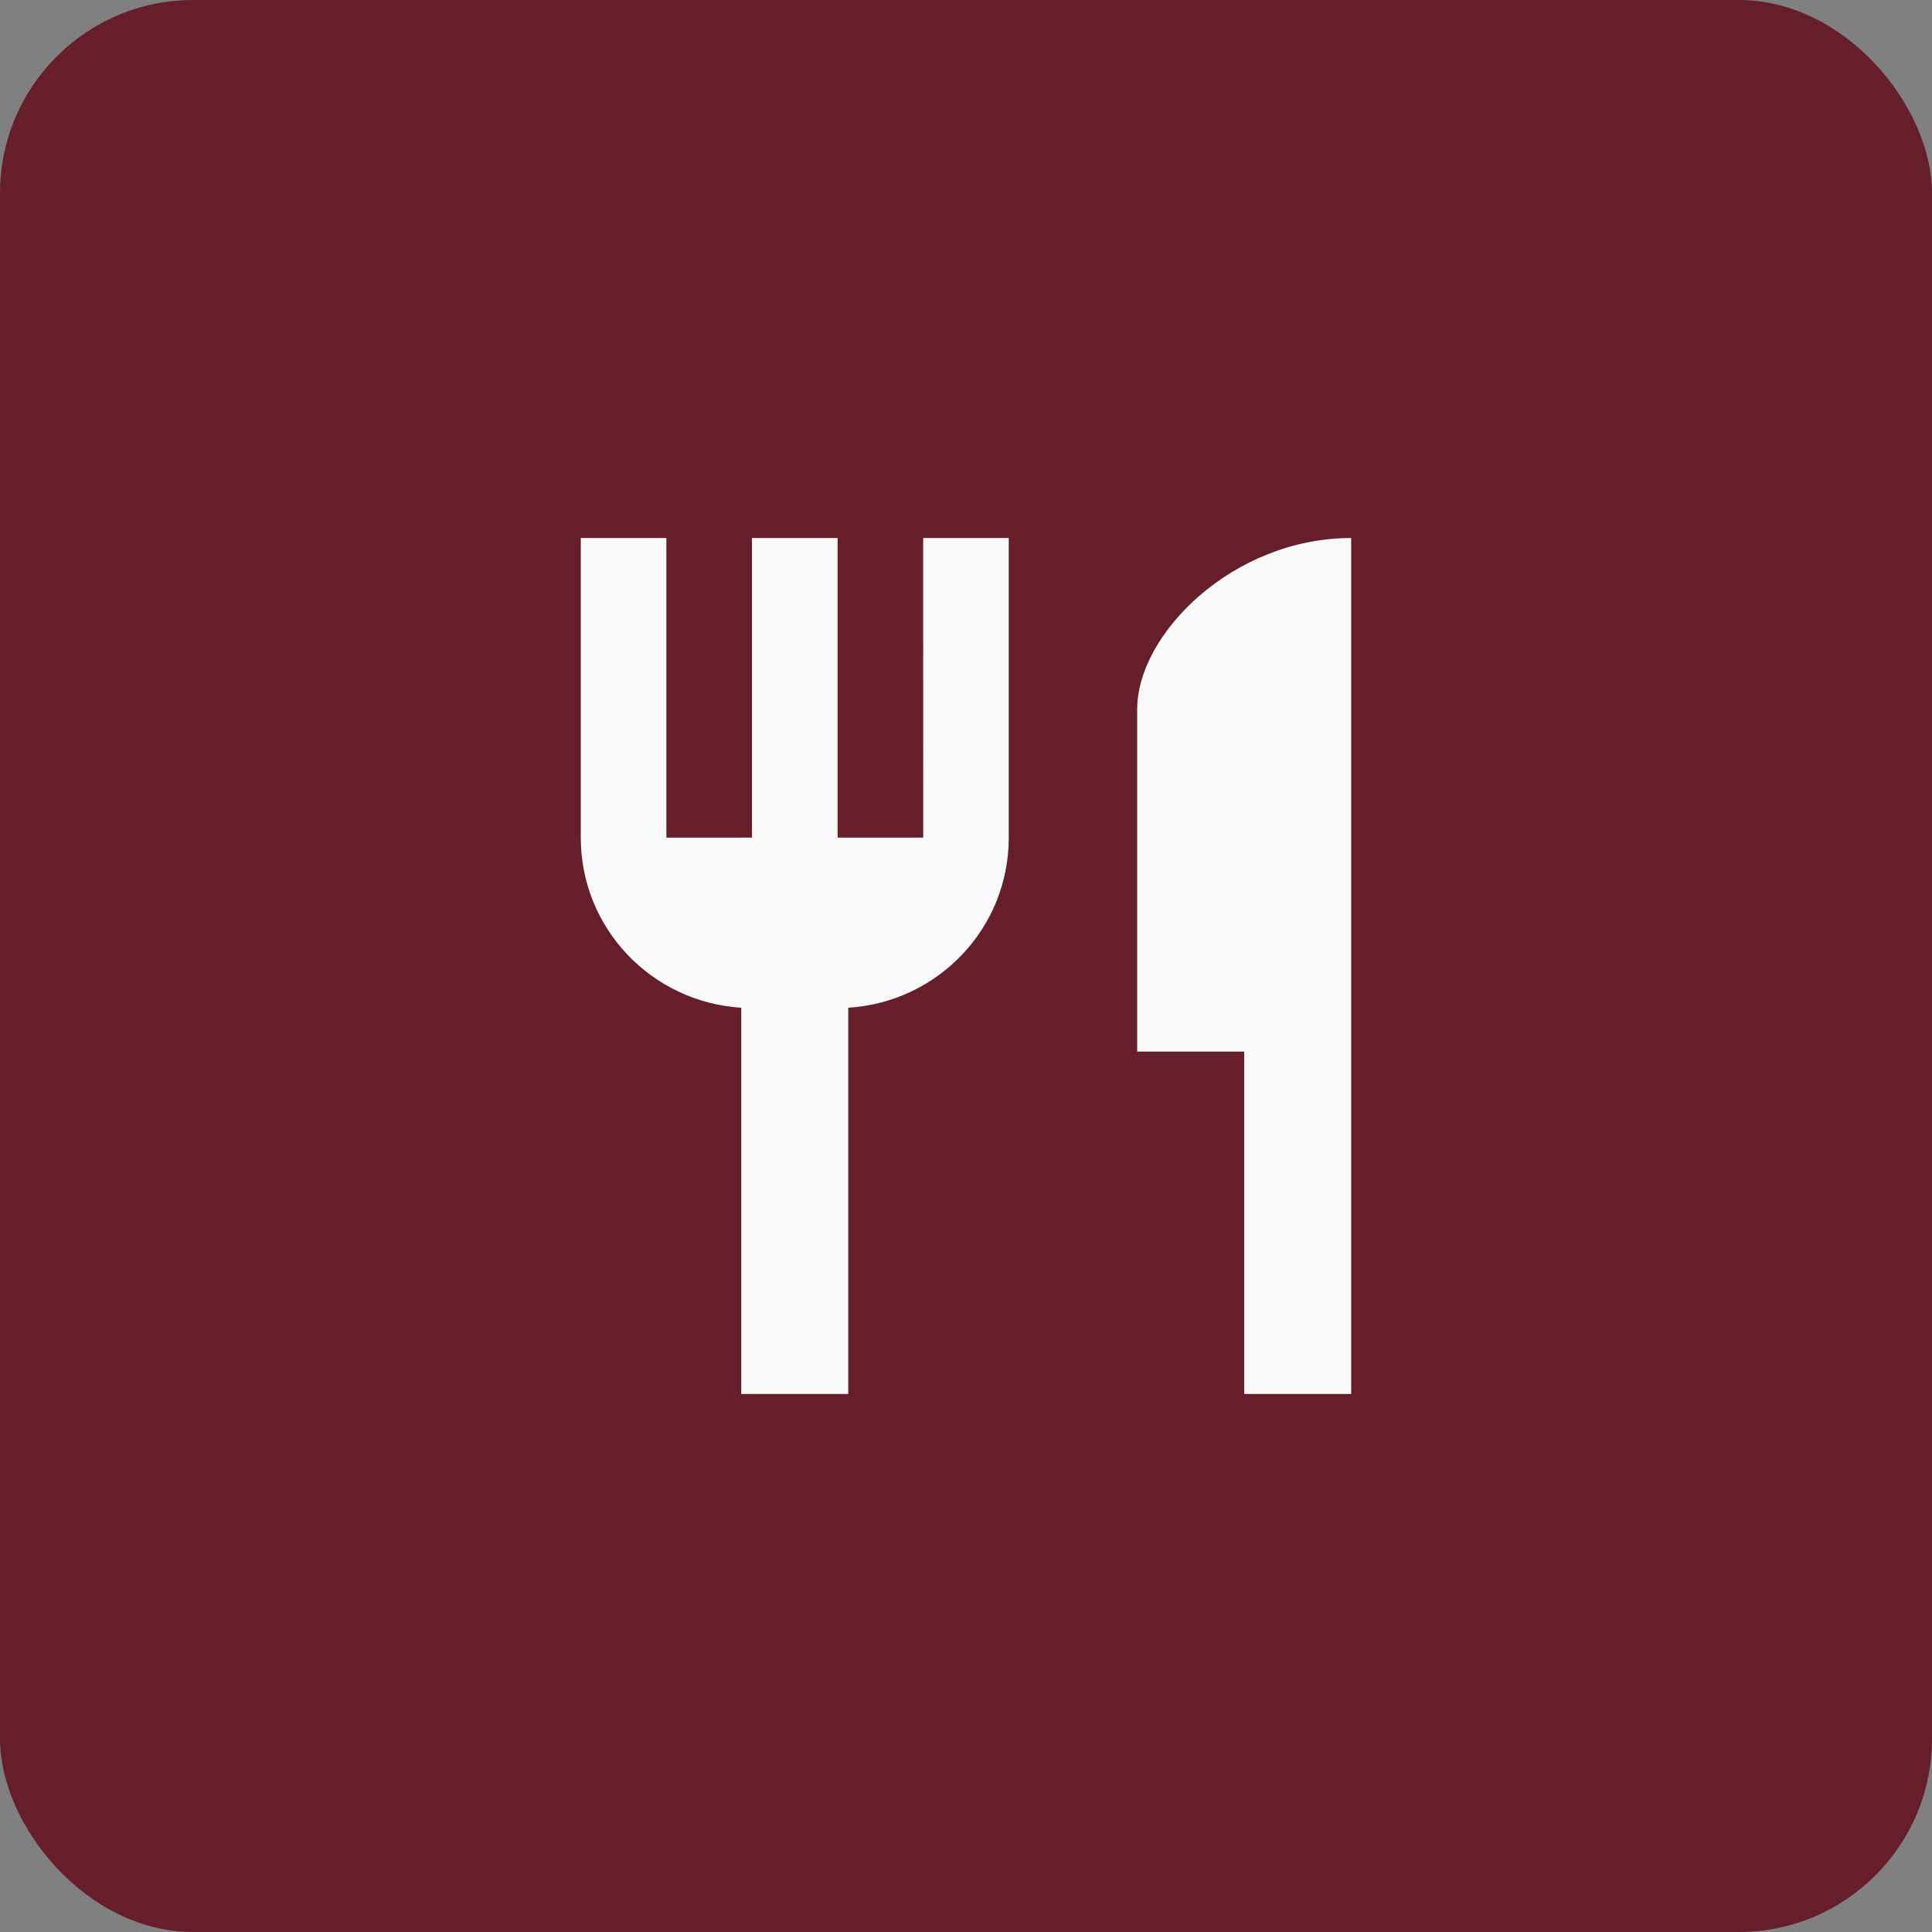 <svg width="192" height="192" version="1.1" viewBox="0 0 100 100" xmlns="http://www.w3.org/2000/svg">
	<rect x="0" y="0" width="100" height="100" fill="#808080" stroke="none"/>
	<rect width="100" height="100" rx="10" ry="10" fill="#661e2a"/>
	<path d="m47.785 43.354h-4.431v-15.507h-4.431v15.507h-4.431v-15.507h-4.431v15.507c0 4.707 3.677 8.518 8.307 8.806v19.993h5.538v-19.993c4.63-.288 8.307-4.098 8.307-8.806v-15.507h-4.431zm11.076-6.646v17.722h5.538v17.722h5.538v-44.305c-6.114 0-11.076 4.962-11.076 8.861z" fill="#f9f9f9" stroke-width=".521"/>
</svg>
